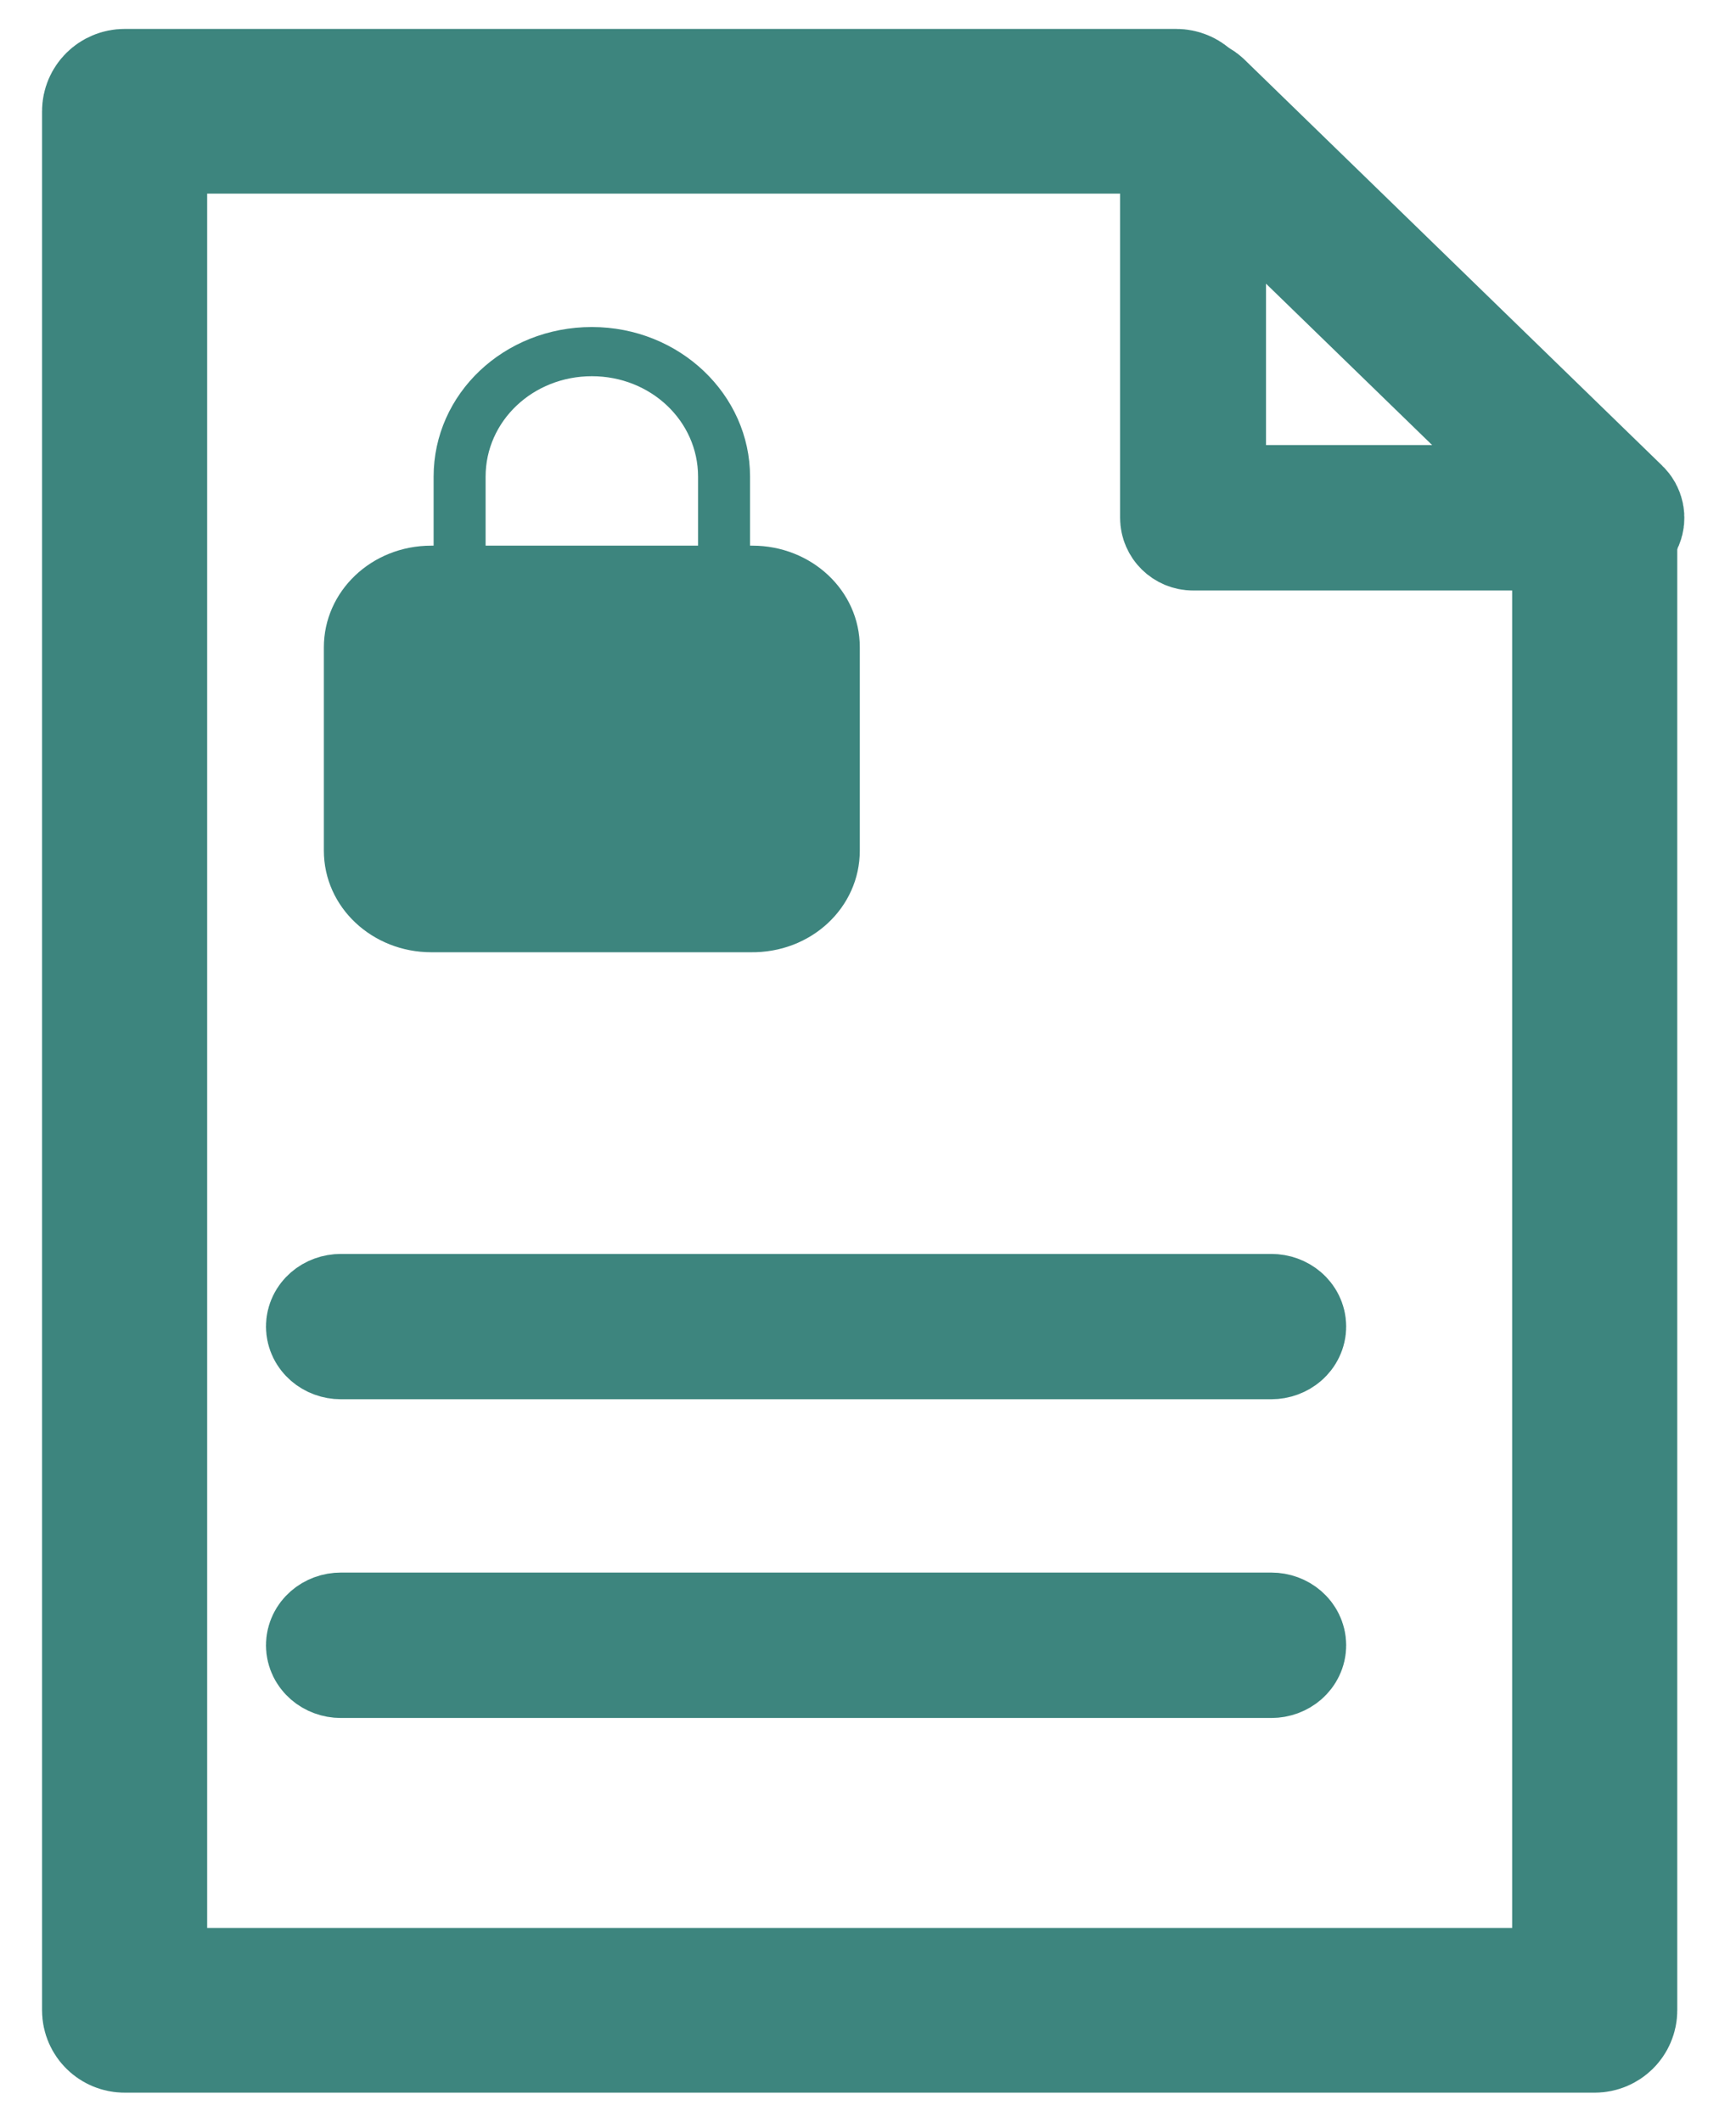 <svg width="18" height="22" viewBox="0 0 18 22" fill="none" xmlns="http://www.w3.org/2000/svg">
<path d="M16.535 20.999H1.292C1.206 20.999 1.136 20.93 1.136 20.845V1.154C1.136 1.069 1.206 1 1.292 1H12.196C12.282 1 12.352 1.069 12.352 1.154C12.352 1.239 12.282 1.308 12.196 1.308H1.448V20.691H16.379V5.369C16.379 5.284 16.449 5.215 16.535 5.215C16.621 5.215 16.691 5.284 16.691 5.369V20.845C16.691 20.93 16.621 20.999 16.535 20.999Z" fill="#3D857E" stroke="#3D857E" stroke-width="1.4" stroke-linecap="round" stroke-linejoin="round"/>
<path d="M16.708 5.523H12.371C12.284 5.523 12.214 5.454 12.214 5.369V1.154C12.214 1.092 12.252 1.036 12.31 1.012C12.367 0.988 12.435 1.001 12.481 1.044L16.818 5.26C16.863 5.303 16.877 5.37 16.853 5.427C16.829 5.485 16.772 5.523 16.708 5.523ZM12.527 5.215H16.328L12.527 1.522V5.215Z" fill="#3D857E" stroke="#3D857E" stroke-width="1.2" stroke-linecap="round" stroke-linejoin="round"/>
<path d="M13.181 13.909H3.535C3.437 13.909 3.358 13.84 3.358 13.755C3.358 13.67 3.437 13.602 3.535 13.602H13.181C13.279 13.602 13.358 13.67 13.358 13.755C13.358 13.84 13.279 13.909 13.181 13.909Z" fill="#3D857E" stroke="#3D857E" stroke-width="1.2" stroke-linecap="round" stroke-linejoin="round"/>
<path d="M8.915 8.82V6.712C8.915 6.122 8.412 5.658 7.801 5.658H7.777V4.943C7.777 4.093 7.047 3.391 6.137 3.391C5.226 3.391 4.496 4.082 4.496 4.943V5.658H4.472C3.849 5.658 3.358 6.134 3.358 6.712V8.82C3.358 9.409 3.861 9.874 4.472 9.874H7.777C8.412 9.885 8.915 9.409 8.915 8.82ZM5.035 4.943C5.035 4.365 5.526 3.901 6.137 3.901C6.747 3.901 7.238 4.365 7.238 4.943V5.658H5.035V4.943Z" fill="#3D857E"/>
<path d="M13.181 17.214H3.535C3.437 17.214 3.358 17.145 3.358 17.06C3.358 16.975 3.437 16.906 3.535 16.906H13.181C13.279 16.906 13.358 16.975 13.358 17.06C13.358 17.145 13.279 17.214 13.181 17.214Z" fill="#3D857E" stroke="#3D857E" stroke-width="1.2" stroke-linecap="round" stroke-linejoin="round"/>
</svg>
